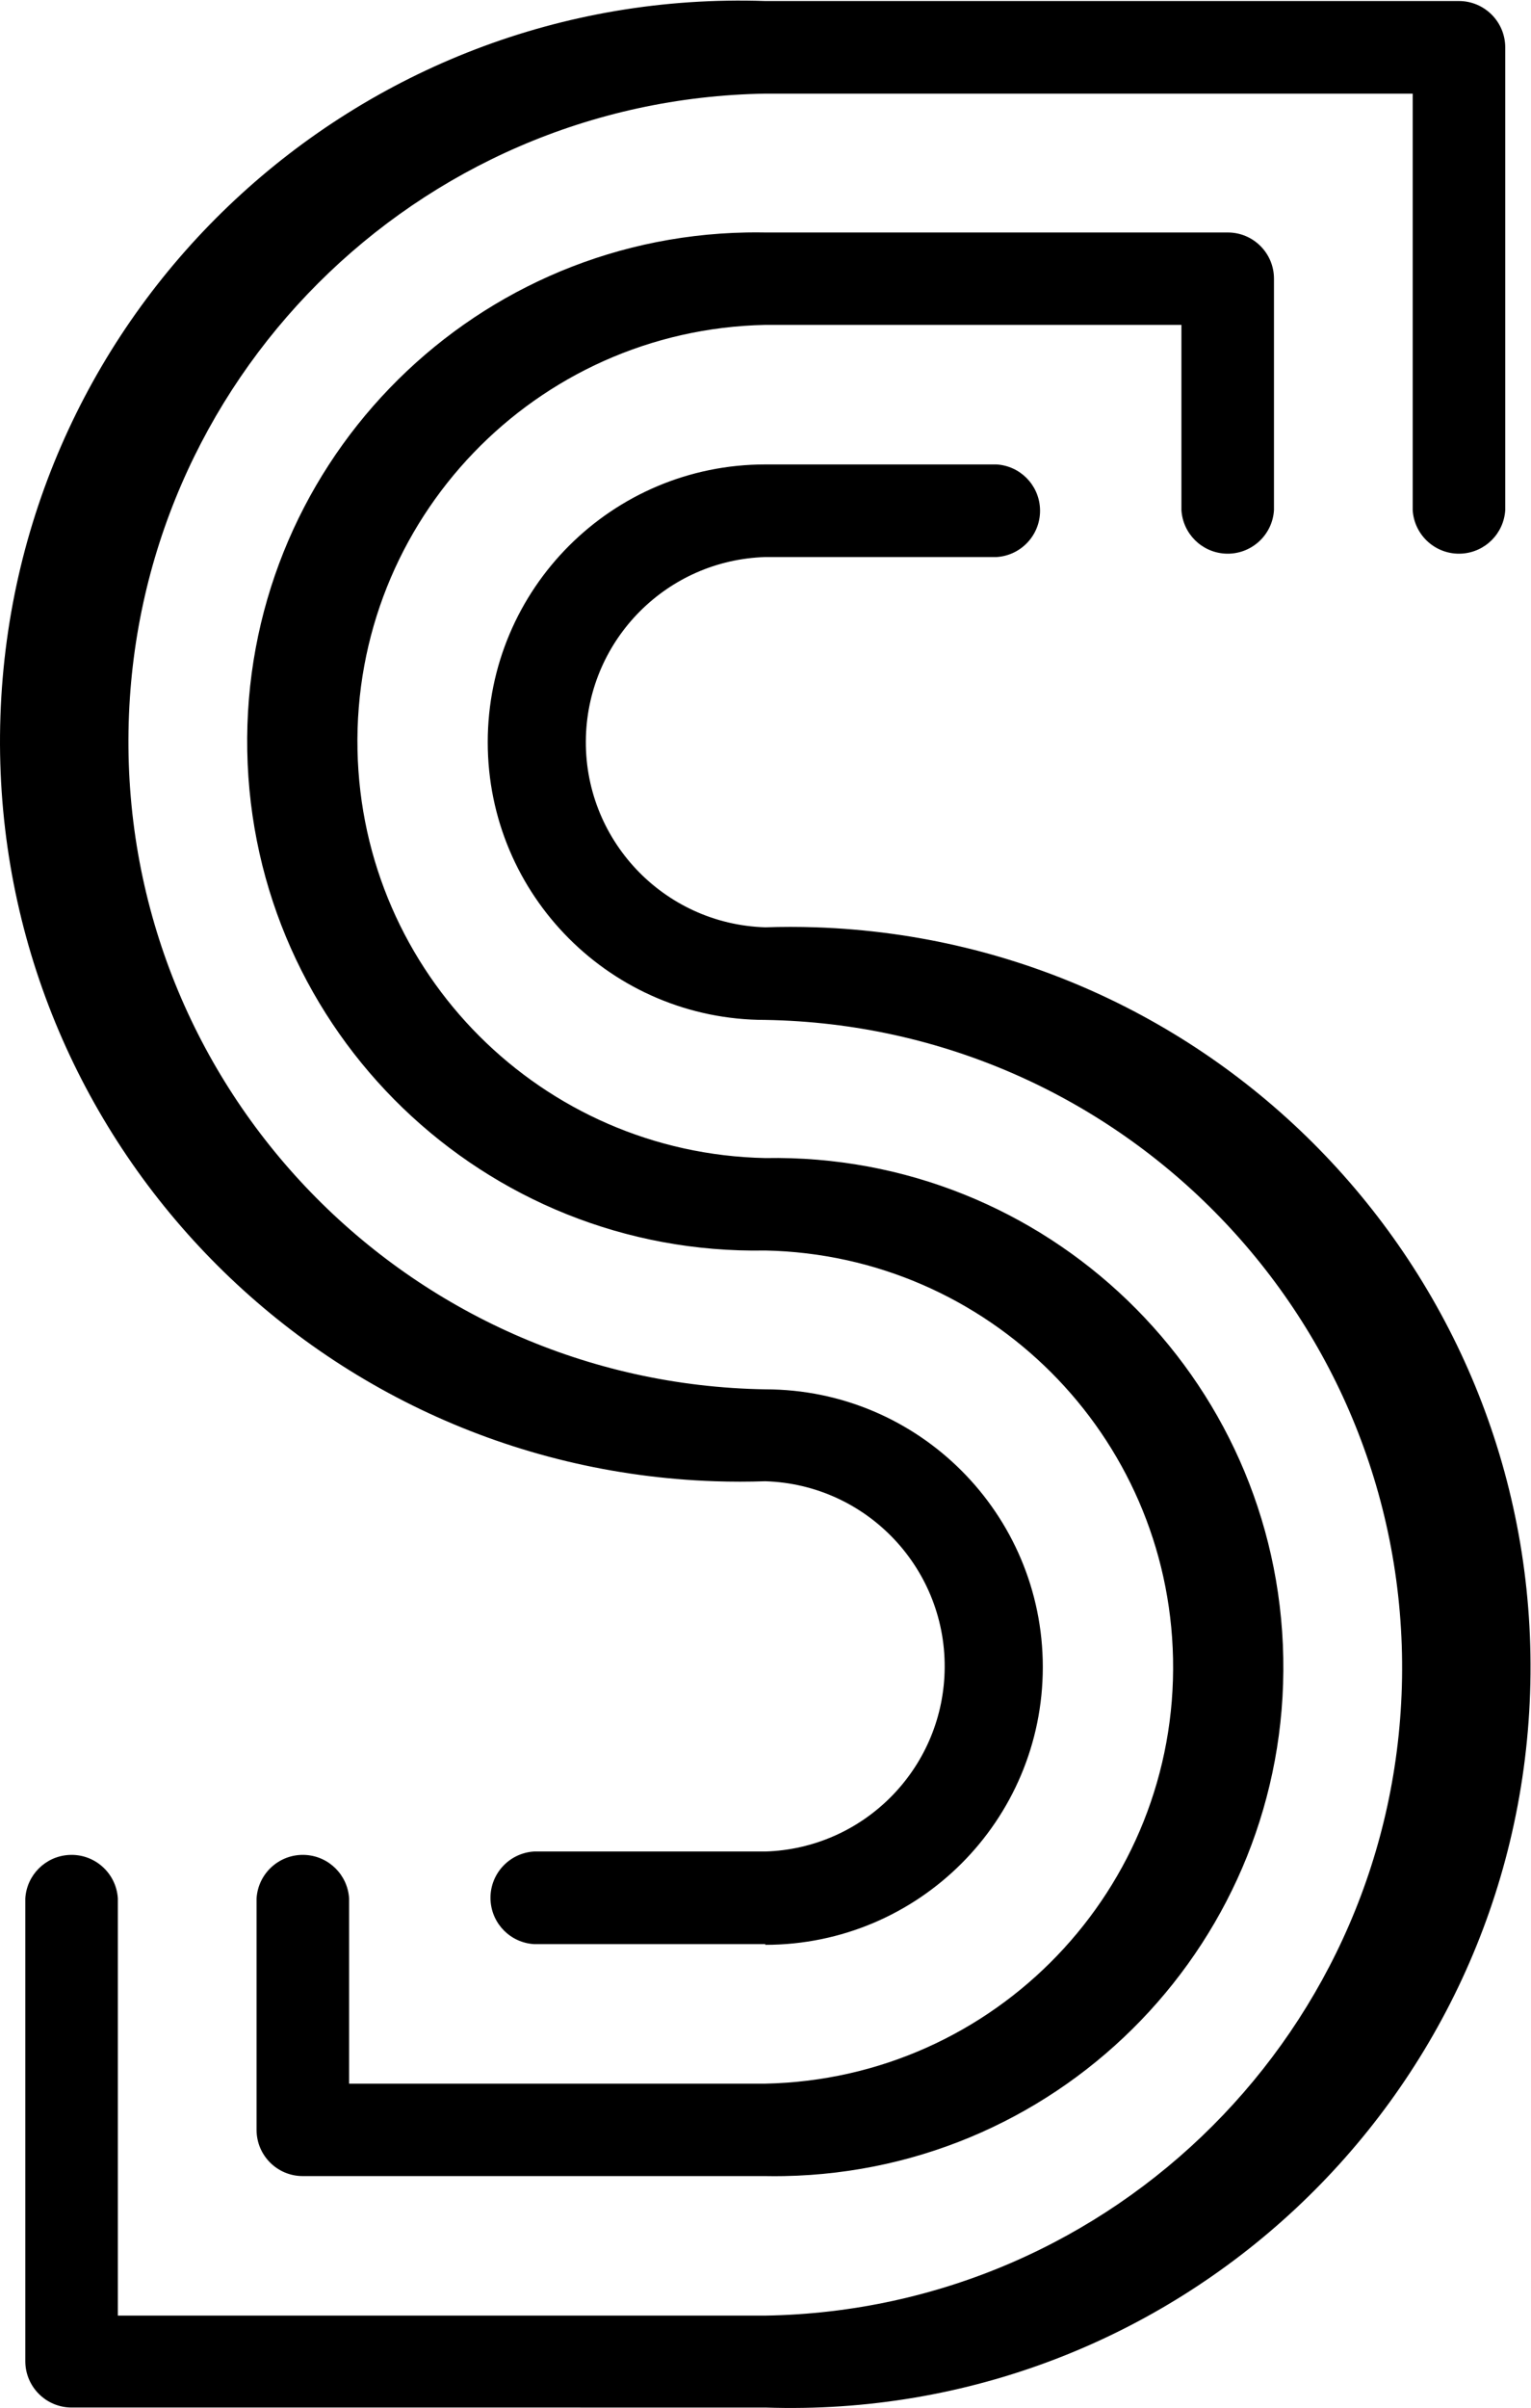 <?xml version="1.0" encoding="UTF-8" standalone="no"?>
<svg
   xmlns:dc="http://purl.org/dc/elements/1.1/"
   xmlns:cc="http://creativecommons.org/ns#"
   xmlns:rdf="http://www.w3.org/1999/02/22-rdf-syntax-ns#"
   xmlns:svg="http://www.w3.org/2000/svg"
   xmlns="http://www.w3.org/2000/svg"
   xmlns:sodipodi="http://sodipodi.sourceforge.net/DTD/sodipodi-0.dtd"
   xmlns:inkscape="http://www.inkscape.org/namespaces/inkscape"
   version="1.1"
   id="svg2"
   xml:space="preserve"
   width="117.987"
   height="185.427"
   viewBox="0 0 117.987 185.427"
   sodipodi:docname="S2.eps"><defs
     id="defs6" /><sodipodi:namedview
     pagecolor="#ffffff"
     bordercolor="#666666"
     borderopacity="1"
     objecttolerance="10"
     gridtolerance="10"
     guidetolerance="10"
     inkscape:pageopacity="0"
     inkscape:pageshadow="2"
     inkscape:window-width="640"
     inkscape:window-height="480"
     id="namedview4" /><g
     id="g10"
     inkscape:groupmode="layer"
     inkscape:label="ink_ext_XXXXXX"
     transform="matrix(1.333,0,0,-1.333,0,185.427)"><g
       id="g12"
       transform="scale(0.1)"><path
         d="m 442.43,0.262 v 0 C 678.559,-7.82 876.523,177.051 884.602,413.184 892.68,649.313 707.805,847.277 471.676,855.355 c -9.746,0.333 -19.5,0.333 -29.246,0 v 0 c -59.071,1.805 -105.489,51.153 -103.684,110.219 1.731,56.536 47.152,101.956 103.684,103.676 h 133.699 c 14.773,0.91 26.016,13.62 25.113,28.39 -0.828,13.51 -11.601,24.29 -25.113,25.11 H 442.43 c -88.617,0 -160.453,-71.83 -160.453,-160.445 0,-88.614 71.836,-160.45 160.453,-160.45 v 0 C 649.121,798.477 813.941,628.184 810.563,421.488 807.262,219.559 644.359,56.648 442.43,53.359 H 68.129 V 294.359 c -0.906,14.77 -13.613,26.012 -28.387,25.11 -13.516,-0.828 -24.289,-11.598 -25.113,-25.11 V 26.961 C 14.684,12.191 26.664,0.262 41.426,0.262 Z m 0,267.297 c 88.613,0 160.449,71.832 160.449,160.445 0,88.613 -71.836,160.449 -160.449,160.449 v 0 C 235.734,591.832 70.918,762.133 74.297,968.824 77.598,1170.75 240.496,1333.65 442.43,1336.96 h 374.297 v -240.6 c 0.906,-14.78 13.613,-26.02 28.386,-25.12 13.516,0.83 24.289,11.6 25.114,25.12 v 267.39 c -0.055,14.77 -12.036,26.71 -26.797,26.71 h -401 C 206.297,1398.53 8.332,1213.66 0.254,977.527 -7.82,741.398 177.055,543.43 413.184,535.355 c 9.746,-0.332 19.5,-0.332 29.246,0 v 0 C 501.492,533.551 547.914,484.199 546.105,425.133 544.379,368.609 498.957,323.18 442.43,321.461 H 308.727 c -14.774,-0.91 -26.016,-13.621 -25.114,-28.391 0.828,-13.511 11.602,-24.289 25.114,-25.109 H 442.43 Z m 294.097,828.801 c -0.902,-14.78 -13.613,-26.02 -28.386,-25.12 -13.512,0.83 -24.286,11.6 -25.114,25.12 v 107 H 442.43 C 309.52,1200.64 203.973,1090.71 206.684,957.801 209.313,828.707 313.336,724.688 442.43,722.055 v 0 C 604.828,725.051 738.906,595.828 741.902,433.43 744.898,271.031 615.676,136.949 453.273,133.961 c -3.613,-0.07 -7.23,-0.07 -10.843,0 H 175.129 c -14.746,-0.063 -26.746,11.848 -26.801,26.598 0,0.031 0,0.062 0,0.101 v 133.699 c 0.902,14.77 13.613,26.012 28.387,25.11 13.512,-0.828 24.285,-11.598 25.113,-25.11 v -107 H 442.43 C 575.336,190.059 680.883,300 678.172,432.91 675.539,562.004 571.52,666.023 442.43,668.656 v 0 C 280.027,665.66 145.949,794.883 142.953,957.281 c -2.992,162.399 126.231,296.479 288.629,299.469 3.613,0.07 7.231,0.07 10.848,0 h 267.398 c 14.746,0 26.699,-11.95 26.699,-26.7 v -133.69"
         style="fill:currentColor;fill-opacity:1;fill-rule:nonzero;stroke:none"
         id="path14" /></g></g></svg>
